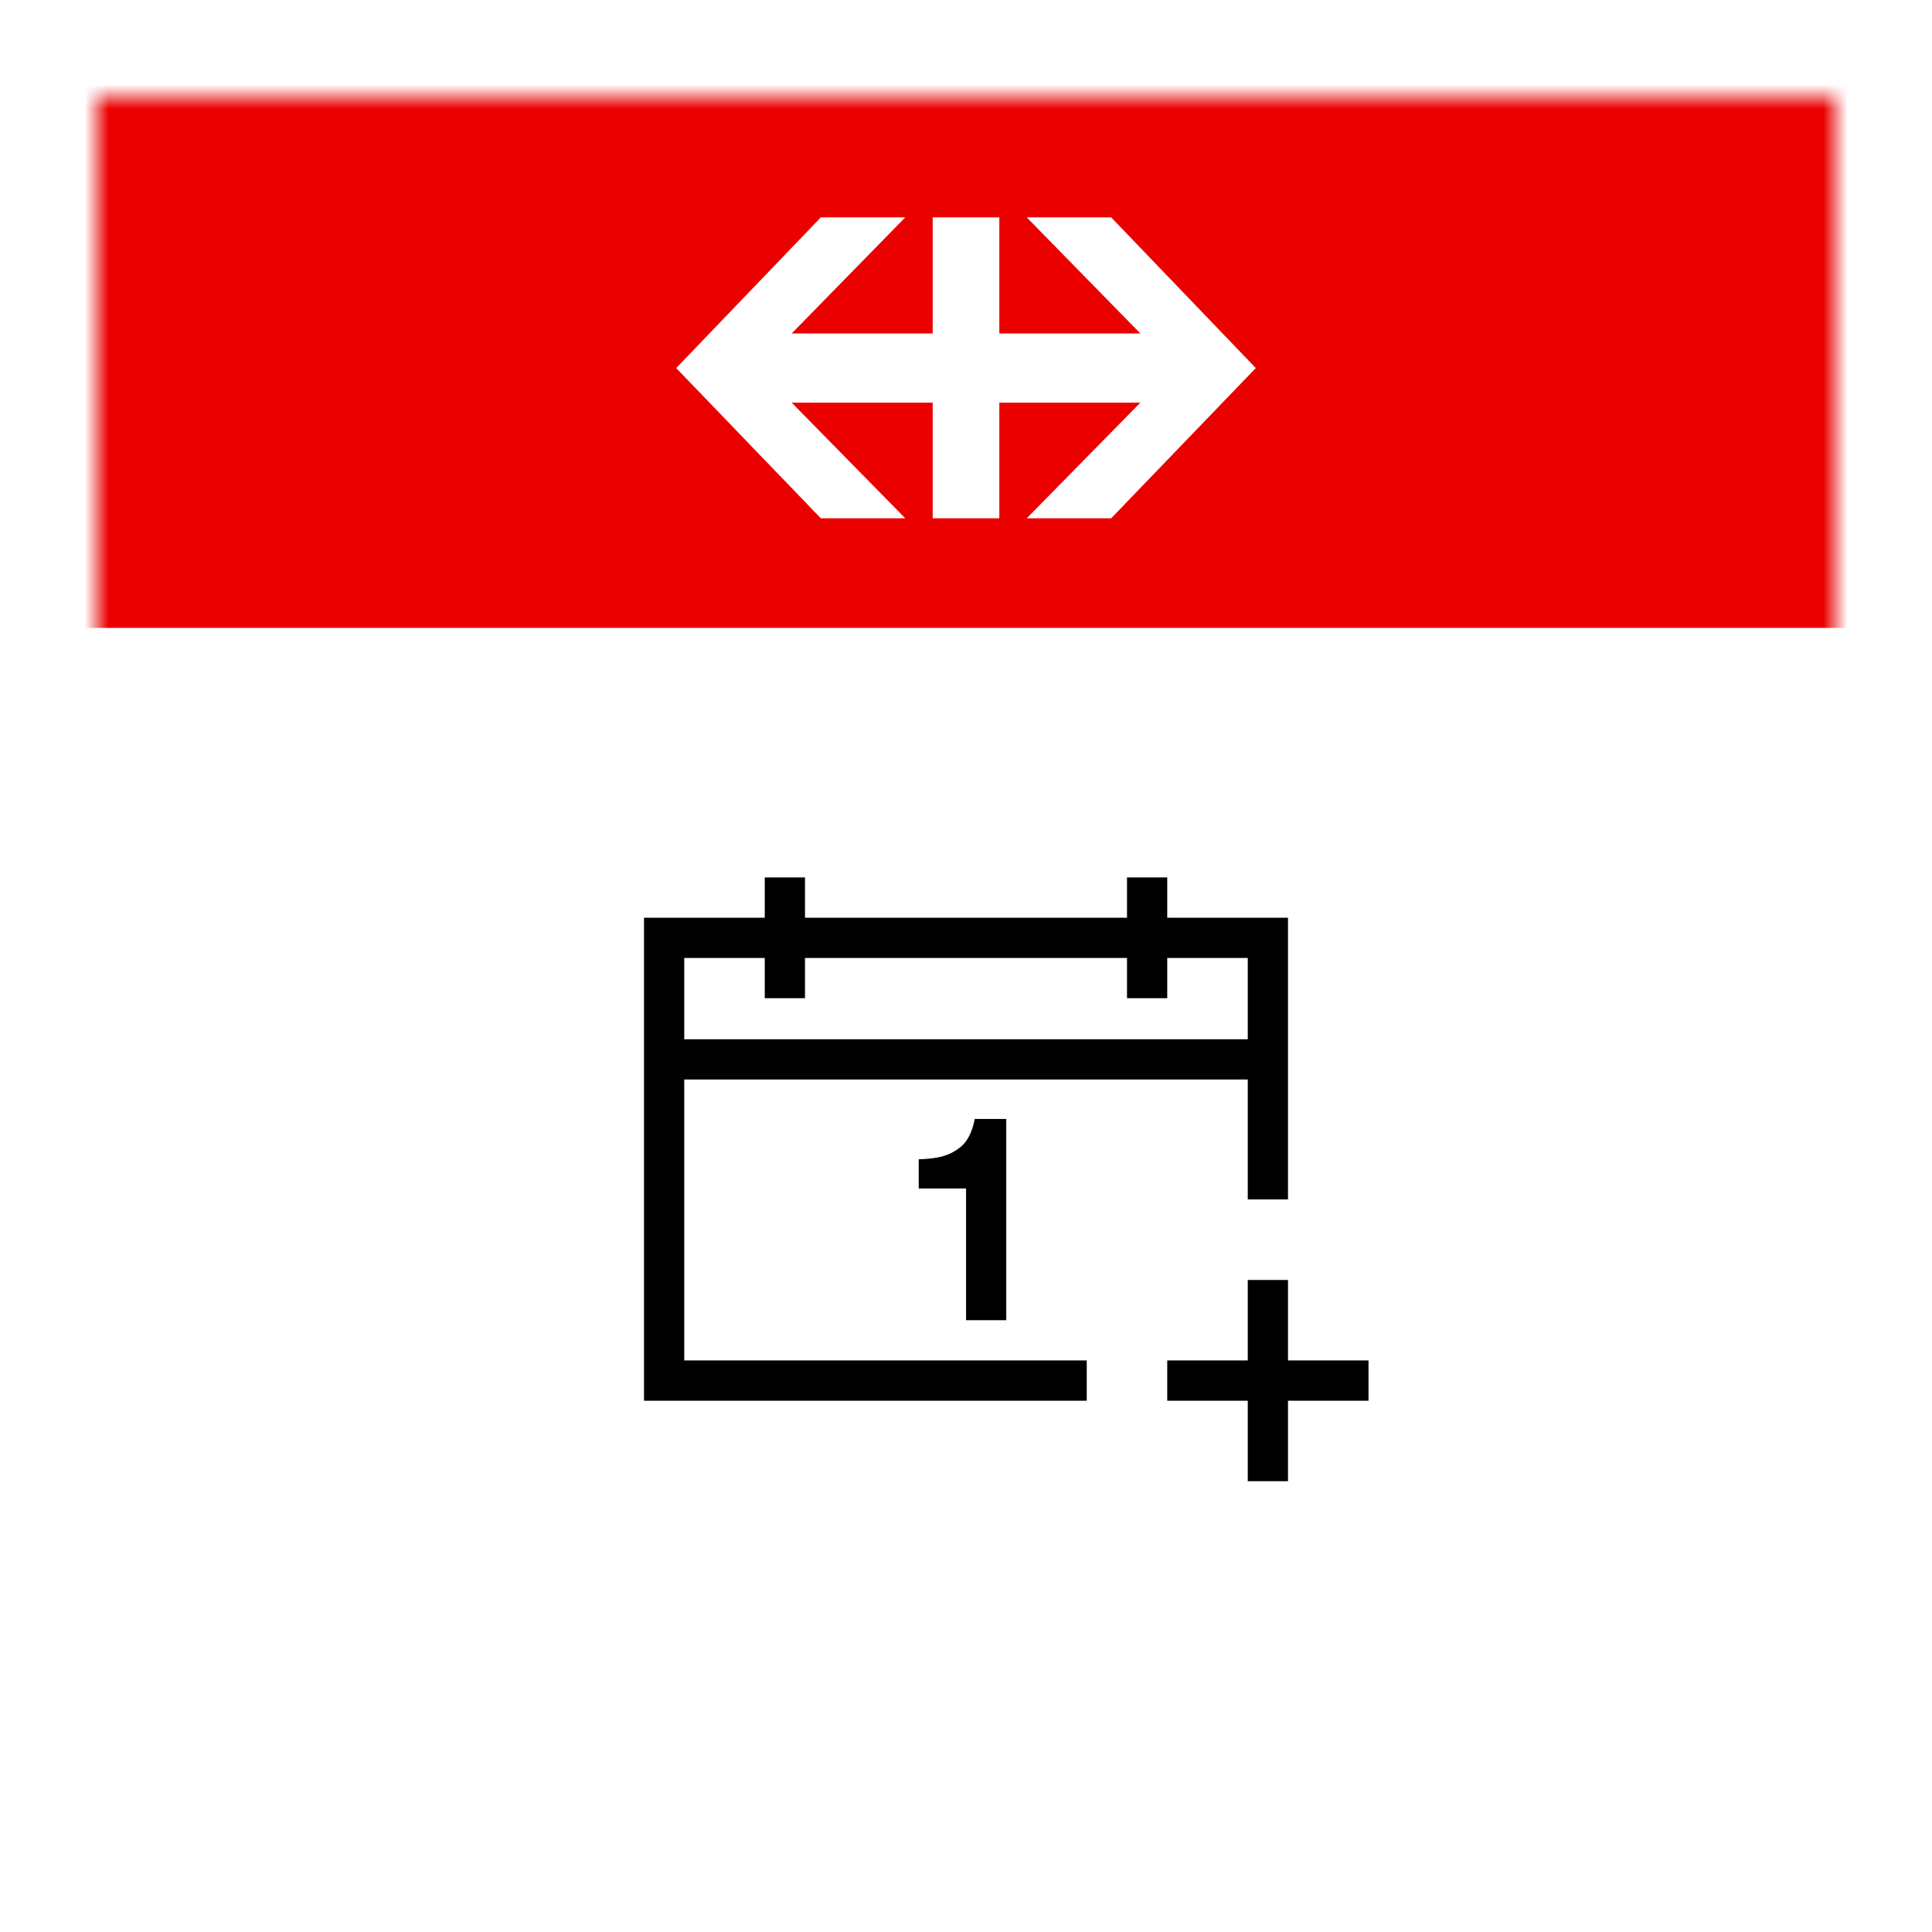 <svg width="80" height="80" viewBox="0 0 80 80" fill="none" xmlns="http://www.w3.org/2000/svg">
<g filter="url(#filter0_d_1481_260)">
<mask id="mask0_1481_260" style="mask-type:luminance" maskUnits="userSpaceOnUse" x="4" y="2" width="72" height="72">
<rect x="4" y="2" width="72" height="72" fill="white"/>
</mask>
<g mask="url(#mask0_1481_260)">
<rect width="108" height="108" transform="translate(-14 -16)" fill="white"/>
<rect width="40" height="40" transform="translate(20 26)" fill="white"/>
<path fill-rule="evenodd" clip-rule="evenodd" d="M33.333 34.333V36H46.667V34.333H48.333V36H52.5H53.333V36.834V47.667H51.667V42.7H28.333V54.333H45V56H27.5H26.667V55.167V36.834V36H27.5H31.667V34.333H33.333ZM46.667 37.667V39.333H48.333V37.667H51.667V41.033H28.333V37.667H31.667V39.333H33.333V37.667H46.667ZM41.667 44.334V52.667H40.002V47.212H39.41H38.818H38.242H38.042V46.004C38.448 45.992 38.78 45.951 39.037 45.879C39.293 45.806 39.527 45.688 39.74 45.524C40.048 45.289 40.255 44.892 40.362 44.334H41.667ZM51.667 59.333V56H48.333V54.333H51.667V51H53.333V54.333H56.667V56H53.333V59.333H51.667Z" fill="black"/>
<rect x="-14" y="-16" width="108" height="40" fill="#EB0000"/>
<path fill-rule="evenodd" clip-rule="evenodd" d="M33.99 19.462H37.486L32.782 14.673H38.621V19.462H41.38V14.673H47.22L42.514 19.462H46.01L52 13.241L46.01 7H42.514L47.22 11.808H41.38V7H38.621V11.808H32.782L37.486 7H33.99L28 13.241L33.99 19.462" fill="white"/>
</g>
</g>
<defs>
<filter id="filter0_d_1481_260" x="0" y="0" width="80" height="80" filterUnits="userSpaceOnUse" color-interpolation-filters="sRGB">
<feFlood flood-opacity="0" result="BackgroundImageFix"/>
<feColorMatrix in="SourceAlpha" type="matrix" values="0 0 0 0 0 0 0 0 0 0 0 0 0 0 0 0 0 0 127 0" result="hardAlpha"/>
<feOffset dy="2"/>
<feGaussianBlur stdDeviation="2"/>
<feColorMatrix type="matrix" values="0 0 0 0 0 0 0 0 0 0 0 0 0 0 0 0 0 0 0.2 0"/>
<feBlend mode="normal" in2="BackgroundImageFix" result="effect1_dropShadow_1481_260"/>
<feBlend mode="normal" in="SourceGraphic" in2="effect1_dropShadow_1481_260" result="shape"/>
</filter>
</defs>
</svg>
